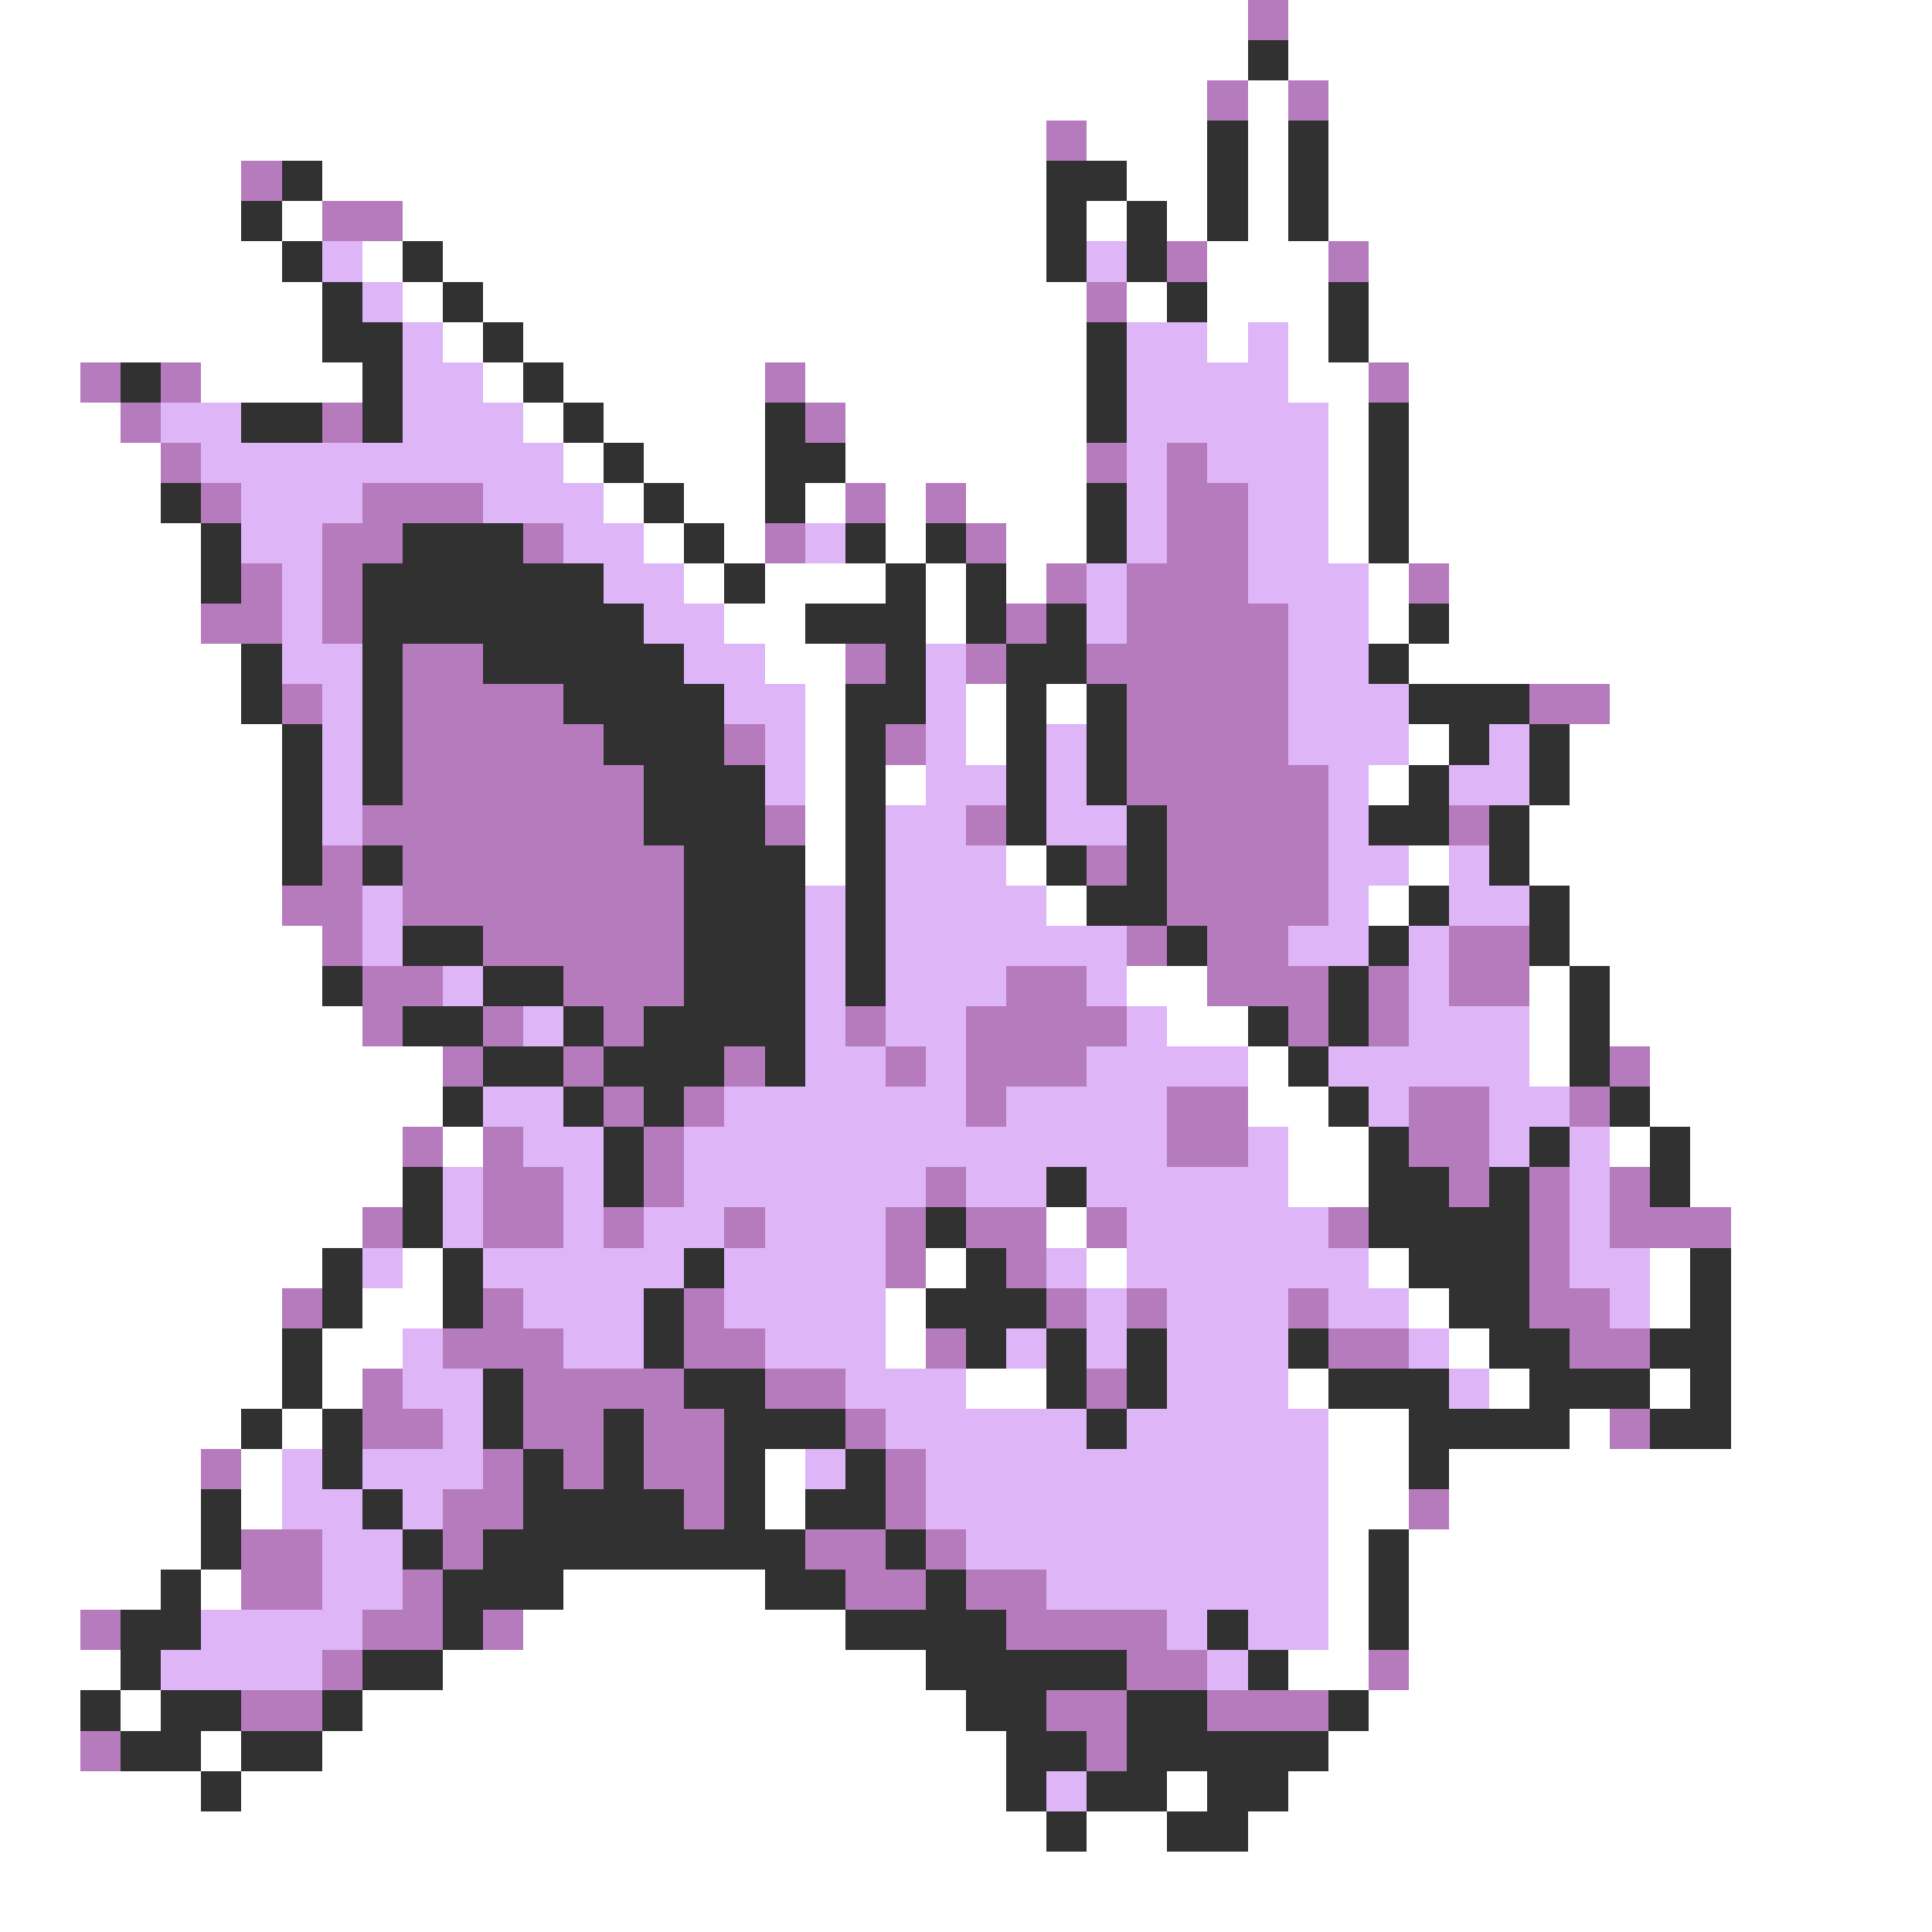 <svg xmlns="http://www.w3.org/2000/svg" viewBox="0 -0.5 48 48" shape-rendering="crispEdges">
<rect x="0" y="-0.5" width="48" height="48" fill="#808080" stroke="none"/>
<path stroke="#ffffff" d="M0 0h31M32 0h16M0 1h31M32 1h16M0 2h30M31 2h1M33 2h15M0 3h26M27 3h3M31 3h1M33 3h15M0 4h6M8 4h18M28 4h2M31 4h1M33 4h15M0 5h6M7 5h1M10 5h16M27 5h1M29 5h1M31 5h1M33 5h15M0 6h7M9 6h1M11 6h15M30 6h3M34 6h14M0 7h8M10 7h1M12 7h15M28 7h1M30 7h3M34 7h14M0 8h8M11 8h1M13 8h14M30 8h1M32 8h1M34 8h14M0 9h2M5 9h4M12 9h1M14 9h5M20 9h7M32 9h2M35 9h13M0 10h3M13 10h1M15 10h4M21 10h6M33 10h1M35 10h13M0 11h4M14 11h1M16 11h3M21 11h6M33 11h1M35 11h13M0 12h4M15 12h1M17 12h2M20 12h1M22 12h1M24 12h3M33 12h1M35 12h13M0 13h5M16 13h1M18 13h1M22 13h1M25 13h2M33 13h1M35 13h13M0 14h5M17 14h1M19 14h3M23 14h1M25 14h1M34 14h1M36 14h12M0 15h5M18 15h2M23 15h1M34 15h1M36 15h12M0 16h6M19 16h2M35 16h13M0 17h6M20 17h1M24 17h1M26 17h1M40 17h8M0 18h7M20 18h1M24 18h1M35 18h1M39 18h9M0 19h7M20 19h1M22 19h1M34 19h1M39 19h9M0 20h7M20 20h1M38 20h10M0 21h7M20 21h1M25 21h1M35 21h1M38 21h10M0 22h7M26 22h1M34 22h1M39 22h9M0 23h8M39 23h9M0 24h8M28 24h2M38 24h1M40 24h8M0 25h9M29 25h2M38 25h1M40 25h8M0 26h11M31 26h1M38 26h1M41 26h7M0 27h11M31 27h2M41 27h7M0 28h10M11 28h1M32 28h2M40 28h1M42 28h6M0 29h10M32 29h2M42 29h6M0 30h9M26 30h1M43 30h5M0 31h8M10 31h1M23 31h1M27 31h1M34 31h1M41 31h1M43 31h5M0 32h7M9 32h2M22 32h1M35 32h1M41 32h1M43 32h5M0 33h7M8 33h2M22 33h1M36 33h1M43 33h5M0 34h7M8 34h1M24 34h2M32 34h1M37 34h1M41 34h1M43 34h5M0 35h6M7 35h1M33 35h2M39 35h1M43 35h5M0 36h5M6 36h1M19 36h1M33 36h2M36 36h12M0 37h5M6 37h1M19 37h1M33 37h2M36 37h12M0 38h5M33 38h1M35 38h13M0 39h4M5 39h1M14 39h5M33 39h1M35 39h13M0 40h2M13 40h8M33 40h1M35 40h13M0 41h3M11 41h12M32 41h2M35 41h13M0 42h2M3 42h1M9 42h15M34 42h14M0 43h2M5 43h1M8 43h17M33 43h15M0 44h5M6 44h19M29 44h1M32 44h16M0 45h26M27 45h2M31 45h17M0 46h48M0 47h48" />
<path stroke="#b57bbd" d="M31 0h1M30 2h1M32 2h1M26 3h1M6 4h1M8 5h2M29 6h1M33 6h1M27 7h1M2 9h1M4 9h1M19 9h1M34 9h1M3 10h1M8 10h1M20 10h1M4 11h1M27 11h1M29 11h1M5 12h1M9 12h3M21 12h1M23 12h1M29 12h2M8 13h2M13 13h1M19 13h1M24 13h1M29 13h2M6 14h1M8 14h1M26 14h1M28 14h3M35 14h1M5 15h2M8 15h1M25 15h1M28 15h4M10 16h2M21 16h1M24 16h1M27 16h5M7 17h1M10 17h4M28 17h4M38 17h2M10 18h5M18 18h1M22 18h1M28 18h4M10 19h6M28 19h5M9 20h7M19 20h1M24 20h1M29 20h4M36 20h1M8 21h1M10 21h7M27 21h1M29 21h4M7 22h2M10 22h7M29 22h4M8 23h1M12 23h5M28 23h1M30 23h2M36 23h2M9 24h2M14 24h3M25 24h2M30 24h3M34 24h1M36 24h2M9 25h1M12 25h1M15 25h1M21 25h1M24 25h4M32 25h1M34 25h1M11 26h1M14 26h1M18 26h1M22 26h1M24 26h3M40 26h1M15 27h1M17 27h1M24 27h1M29 27h2M35 27h2M39 27h1M10 28h1M12 28h1M16 28h1M29 28h2M35 28h2M12 29h2M16 29h1M23 29h1M36 29h1M38 29h1M40 29h1M9 30h1M12 30h2M15 30h1M18 30h1M22 30h1M24 30h2M27 30h1M33 30h1M38 30h1M40 30h3M22 31h1M25 31h1M38 31h1M7 32h1M12 32h1M17 32h1M26 32h1M28 32h1M32 32h1M38 32h2M11 33h3M17 33h2M23 33h1M33 33h2M39 33h2M9 34h1M13 34h4M19 34h2M27 34h1M9 35h2M13 35h2M16 35h2M21 35h1M40 35h1M5 36h1M12 36h1M14 36h1M16 36h2M22 36h1M11 37h2M17 37h1M22 37h1M35 37h1M6 38h2M11 38h1M20 38h2M23 38h1M6 39h2M10 39h1M21 39h2M24 39h2M2 40h1M9 40h2M12 40h1M25 40h4M8 41h1M28 41h2M34 41h1M6 42h2M26 42h2M30 42h3M2 43h1M27 43h1" />
<path stroke="#313131" d="M31 1h1M30 3h1M32 3h1M7 4h1M26 4h2M30 4h1M32 4h1M6 5h1M26 5h1M28 5h1M30 5h1M32 5h1M7 6h1M10 6h1M26 6h1M28 6h1M8 7h1M11 7h1M29 7h1M33 7h1M8 8h2M12 8h1M27 8h1M33 8h1M3 9h1M9 9h1M13 9h1M27 9h1M6 10h2M9 10h1M14 10h1M19 10h1M27 10h1M34 10h1M15 11h1M19 11h2M34 11h1M4 12h1M16 12h1M19 12h1M27 12h1M34 12h1M5 13h1M10 13h3M17 13h1M21 13h1M23 13h1M27 13h1M34 13h1M5 14h1M9 14h6M18 14h1M22 14h1M24 14h1M9 15h7M20 15h3M24 15h1M26 15h1M35 15h1M6 16h1M9 16h1M12 16h5M22 16h1M25 16h2M34 16h1M6 17h1M9 17h1M14 17h4M21 17h2M25 17h1M27 17h1M35 17h3M7 18h1M9 18h1M15 18h3M21 18h1M25 18h1M27 18h1M36 18h1M38 18h1M7 19h1M9 19h1M16 19h3M21 19h1M25 19h1M27 19h1M35 19h1M38 19h1M7 20h1M16 20h3M21 20h1M25 20h1M28 20h1M34 20h2M37 20h1M7 21h1M9 21h1M17 21h3M21 21h1M26 21h1M28 21h1M37 21h1M17 22h3M21 22h1M27 22h2M35 22h1M38 22h1M10 23h2M17 23h3M21 23h1M29 23h1M34 23h1M38 23h1M8 24h1M12 24h2M17 24h3M21 24h1M33 24h1M39 24h1M10 25h2M14 25h1M16 25h4M31 25h1M33 25h1M39 25h1M12 26h2M15 26h3M19 26h1M32 26h1M39 26h1M11 27h1M14 27h1M16 27h1M33 27h1M40 27h1M15 28h1M34 28h1M38 28h1M41 28h1M10 29h1M15 29h1M26 29h1M34 29h2M37 29h1M41 29h1M10 30h1M23 30h1M34 30h4M8 31h1M11 31h1M17 31h1M24 31h1M35 31h3M42 31h1M8 32h1M11 32h1M16 32h1M23 32h3M36 32h2M42 32h1M7 33h1M16 33h1M24 33h1M26 33h1M28 33h1M32 33h1M37 33h2M41 33h2M7 34h1M12 34h1M17 34h2M26 34h1M28 34h1M33 34h3M38 34h3M42 34h1M6 35h1M8 35h1M12 35h1M15 35h1M18 35h3M27 35h1M35 35h4M41 35h2M8 36h1M13 36h1M15 36h1M18 36h1M21 36h1M35 36h1M5 37h1M9 37h1M13 37h4M18 37h1M20 37h2M5 38h1M10 38h1M12 38h8M22 38h1M34 38h1M4 39h1M11 39h3M19 39h2M23 39h1M34 39h1M3 40h2M11 40h1M21 40h4M30 40h1M34 40h1M3 41h1M9 41h2M23 41h5M31 41h1M2 42h1M4 42h2M8 42h1M24 42h2M28 42h2M33 42h1M3 43h2M6 43h2M25 43h2M28 43h5M5 44h1M25 44h1M27 44h2M30 44h2M26 45h1M29 45h2" />
<path stroke="#deb5f7" d="M8 6h1M27 6h1M9 7h1M10 8h1M28 8h2M31 8h1M10 9h2M28 9h4M4 10h2M10 10h3M28 10h5M5 11h9M28 11h1M30 11h3M6 12h3M12 12h3M28 12h1M31 12h2M6 13h2M14 13h2M20 13h1M28 13h1M31 13h2M7 14h1M15 14h2M27 14h1M31 14h3M7 15h1M16 15h2M27 15h1M32 15h2M7 16h2M17 16h2M23 16h1M32 16h2M8 17h1M18 17h2M23 17h1M32 17h3M8 18h1M19 18h1M23 18h1M26 18h1M32 18h3M37 18h1M8 19h1M19 19h1M23 19h2M26 19h1M33 19h1M36 19h2M8 20h1M22 20h2M26 20h2M33 20h1M22 21h3M33 21h2M36 21h1M9 22h1M20 22h1M22 22h4M33 22h1M36 22h2M9 23h1M20 23h1M22 23h6M32 23h2M35 23h1M11 24h1M20 24h1M22 24h3M27 24h1M35 24h1M13 25h1M20 25h1M22 25h2M28 25h1M35 25h3M20 26h2M23 26h1M27 26h4M33 26h5M12 27h2M18 27h6M25 27h4M34 27h1M37 27h2M13 28h2M17 28h12M31 28h1M37 28h1M39 28h1M11 29h1M14 29h1M17 29h6M24 29h2M27 29h5M39 29h1M11 30h1M14 30h1M16 30h2M19 30h3M28 30h5M39 30h1M9 31h1M12 31h5M18 31h4M26 31h1M28 31h6M39 31h2M13 32h3M18 32h4M27 32h1M29 32h3M33 32h2M40 32h1M10 33h1M14 33h2M19 33h3M25 33h1M27 33h1M29 33h3M35 33h1M10 34h2M21 34h3M29 34h3M36 34h1M11 35h1M22 35h5M28 35h5M7 36h1M9 36h3M20 36h1M23 36h10M7 37h2M10 37h1M23 37h10M8 38h2M24 38h9M8 39h2M26 39h7M5 40h4M29 40h1M31 40h2M4 41h4M30 41h1M26 44h1" />
</svg>